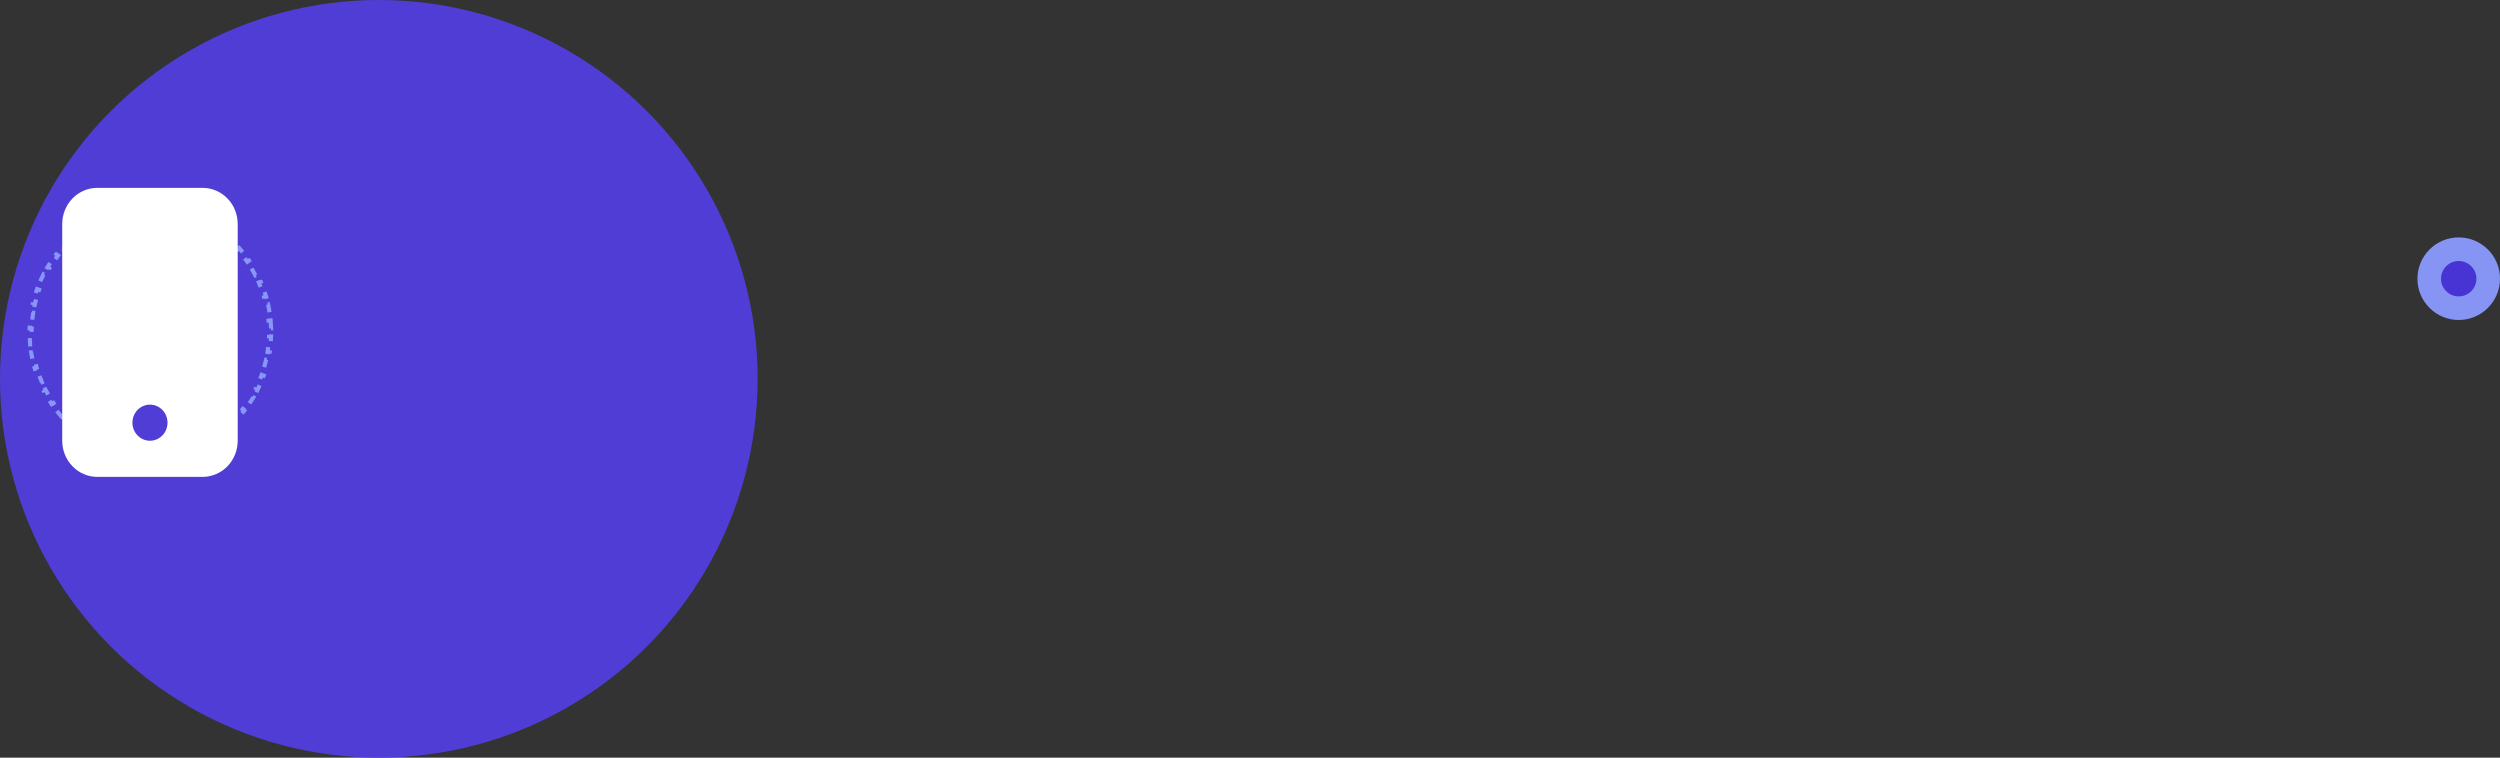 <svg width="1211" height="367" viewBox="0 0 1211 367" fill="none" xmlns="http://www.w3.org/2000/svg">
<rect x="0" y="0" width="1211" height="367" fill="#333333" stroke="none"/>
<circle cx="1191" cy="135" r="20" fill="#8694F3"/>
<circle cx="1191" cy="134.999" r="8.571" fill="#4834D4"/>
<circle cx="183.5" cy="183.5" r="183.5" fill="#503DD6"/>
<path d="M131.079 155.177C131.198 156.458 131.278 157.75 131.318 159.053L130.319 159.084C130.339 159.72 130.348 160.359 130.348 161C130.348 161.641 130.339 162.28 130.319 162.916L131.318 162.947C131.278 164.25 131.198 165.543 131.079 166.823L130.083 166.73C129.964 168.008 129.805 169.273 129.609 170.525L130.597 170.68C130.395 171.967 130.153 173.24 129.873 174.499L128.897 174.282C128.619 175.531 128.303 176.766 127.95 177.984L128.91 178.262C128.548 179.511 128.147 180.743 127.71 181.957L126.769 181.618C126.335 182.821 125.864 184.006 125.358 185.171L126.275 185.57C125.757 186.761 125.203 187.933 124.614 189.082L123.724 188.625C123.141 189.762 122.523 190.877 121.872 191.968L122.731 192.48C122.065 193.596 121.366 194.687 120.633 195.752L119.809 195.186C119.086 196.238 118.331 197.264 117.544 198.263L118.33 198.882C117.528 199.901 116.694 200.893 115.83 201.856L115.086 201.189C114.234 202.138 113.353 203.058 112.443 203.948L113.143 204.663C112.216 205.57 111.261 206.445 110.278 207.289L109.627 206.53C108.66 207.359 107.667 208.157 106.648 208.921L107.248 209.721C106.211 210.498 105.149 211.24 104.063 211.947L103.518 211.109C102.451 211.803 101.361 212.462 100.249 213.085L100.737 213.957C99.608 214.589 98.457 215.183 97.285 215.739L96.856 214.835C95.708 215.38 94.54 215.886 93.353 216.353L93.719 217.284C92.517 217.757 91.295 218.19 90.056 218.582L89.754 217.629C88.546 218.011 87.32 218.354 86.079 218.655L86.315 219.627C85.061 219.931 83.793 220.194 82.509 220.414L82.341 219.428C81.093 219.642 79.831 219.814 78.556 219.944L78.658 220.938C77.378 221.068 76.086 221.156 74.784 221.2L74.75 220.201C74.115 220.222 73.477 220.233 72.837 220.233C72.197 220.233 71.559 220.222 70.924 220.201L70.89 221.2C69.588 221.156 68.296 221.068 67.016 220.938L67.117 219.944C65.843 219.814 64.581 219.642 63.333 219.428L63.164 220.414C61.881 220.194 60.612 219.931 59.359 219.627L59.594 218.655C58.353 218.354 57.128 218.011 55.919 217.629L55.618 218.582C54.379 218.19 53.157 217.757 51.955 217.284L52.321 216.353C51.134 215.886 49.965 215.38 48.817 214.835L48.389 215.739C47.217 215.183 46.065 214.589 44.937 213.957L45.425 213.085C44.313 212.462 43.222 211.803 42.156 211.109L41.611 211.947C40.524 211.24 39.462 210.498 38.426 209.721L39.026 208.921C38.007 208.157 37.014 207.359 36.047 206.53L35.395 207.289C34.413 206.445 33.458 205.57 32.531 204.663L33.23 203.948C32.321 203.058 31.439 202.138 30.588 201.189L29.843 201.856C28.979 200.893 28.146 199.901 27.343 198.882L28.129 198.263C27.343 197.264 26.588 196.238 25.865 195.186L25.041 195.752C24.308 194.687 23.608 193.596 22.943 192.48L23.802 191.968C23.151 190.877 22.533 189.762 21.95 188.625L21.06 189.082C20.471 187.933 19.916 186.761 19.398 185.57L20.316 185.171C19.809 184.006 19.339 182.821 18.905 181.618L17.964 181.957C17.526 180.743 17.126 179.511 16.764 178.262L17.724 177.984C17.371 176.766 17.054 175.531 16.776 174.282L15.8 174.499C15.52 173.24 15.279 171.967 15.077 170.68L16.065 170.525C15.868 169.273 15.71 168.008 15.591 166.73L14.595 166.823C14.476 165.543 14.395 164.25 14.355 162.947L15.355 162.916C15.335 162.28 15.325 161.641 15.325 161C15.325 160.359 15.335 159.72 15.355 159.084L14.355 159.053C14.395 157.75 14.476 156.458 14.595 155.177L15.591 155.27C15.71 153.993 15.868 152.728 16.065 151.476L15.077 151.321C15.279 150.034 15.52 148.76 15.8 147.502L16.776 147.719C17.054 146.469 17.371 145.235 17.724 144.017L16.764 143.738C17.126 142.489 17.526 141.257 17.964 140.043L18.905 140.382C19.339 139.179 19.809 137.994 20.316 136.829L19.398 136.431C19.916 135.239 20.471 134.068 21.06 132.918L21.95 133.375C22.533 132.238 23.151 131.124 23.802 130.032L22.943 129.52C23.608 128.405 24.308 127.314 25.041 126.248L25.865 126.814C26.588 125.763 27.343 124.736 28.129 123.737L27.343 123.119C28.146 122.099 28.979 121.107 29.843 120.144L30.588 120.812C31.439 119.862 32.321 118.942 33.23 118.052L32.531 117.337C33.458 116.431 34.413 115.555 35.395 114.712L36.047 115.471C37.014 114.641 38.007 113.844 39.026 113.08L38.426 112.28C39.462 111.503 40.524 110.76 41.611 110.053L42.156 110.891C43.222 110.197 44.313 109.538 45.425 108.916L44.937 108.043C46.065 107.411 47.217 106.817 48.389 106.261L48.817 107.165C49.965 106.621 51.133 106.114 52.321 105.647L51.955 104.717C53.157 104.244 54.379 103.81 55.618 103.418L55.919 104.371C57.128 103.989 58.353 103.646 59.594 103.345L59.359 102.373C60.612 102.069 61.881 101.806 63.164 101.587L63.333 102.572C64.581 102.359 65.843 102.186 67.117 102.057L67.016 101.062C68.296 100.932 69.588 100.844 70.89 100.8L70.924 101.8C71.559 101.778 72.197 101.768 72.837 101.768C73.477 101.768 74.115 101.778 74.75 101.8L74.784 100.8C76.086 100.844 77.378 100.932 78.658 101.062L78.556 102.057C79.831 102.186 81.092 102.359 82.341 102.572L82.509 101.587C83.793 101.806 85.061 102.069 86.315 102.373L86.079 103.345C87.32 103.646 88.546 103.989 89.754 104.371L90.056 103.418C91.295 103.81 92.517 104.244 93.719 104.717L93.353 105.647C94.54 106.114 95.708 106.621 96.856 107.165L97.285 106.261C98.457 106.817 99.608 107.411 100.737 108.043L100.249 108.916C101.361 109.538 102.451 110.197 103.518 110.891L104.063 110.053C105.149 110.76 106.211 111.503 107.248 112.28L106.648 113.08C107.667 113.844 108.66 114.641 109.627 115.471L110.278 114.712C111.261 115.555 112.216 116.431 113.143 117.337L112.443 118.052C113.353 118.942 114.234 119.862 115.086 120.812L115.83 120.144C116.694 121.107 117.528 122.099 118.33 123.119L117.544 123.737C118.331 124.736 119.086 125.763 119.809 126.814L120.633 126.248C121.366 127.314 122.065 128.405 122.731 129.52L121.872 130.032C122.523 131.124 123.141 132.238 123.724 133.375L124.614 132.918C125.203 134.068 125.757 135.239 126.275 136.431L125.358 136.829C125.864 137.994 126.335 139.179 126.769 140.382L127.71 140.043C128.147 141.257 128.548 142.489 128.91 143.738L127.95 144.017C128.303 145.235 128.619 146.469 128.897 147.719L129.873 147.502C130.153 148.76 130.395 150.034 130.597 151.321L129.609 151.476C129.805 152.728 129.964 153.993 130.083 155.27L131.079 155.177Z" stroke="#8796F8" stroke-width="2" stroke-dasharray="4 4"/>
<path d="M30.14 108.5C30.14 103.859 31.931 99.407 35.119 96.126C38.307 92.844 42.631 91 47.14 91H98.14C102.648 91 106.972 92.844 110.16 96.126C113.349 99.407 115.14 103.859 115.14 108.5V213.5C115.14 218.141 113.349 222.592 110.16 225.874C106.972 229.156 102.648 231 98.14 231H47.14C42.631 231 38.307 229.156 35.119 225.874C31.931 222.592 30.14 218.141 30.14 213.5V108.5ZM81.14 204.75C81.14 202.429 80.244 200.204 78.65 198.563C77.056 196.922 74.894 196 72.64 196C70.385 196 68.223 196.922 66.629 198.563C65.035 200.204 64.14 202.429 64.14 204.75C64.14 207.071 65.035 209.296 66.629 210.937C68.223 212.578 70.385 213.5 72.64 213.5C74.894 213.5 77.056 212.578 78.65 210.937C80.244 209.296 81.14 207.071 81.14 204.75Z" fill="white"/>
</svg>
